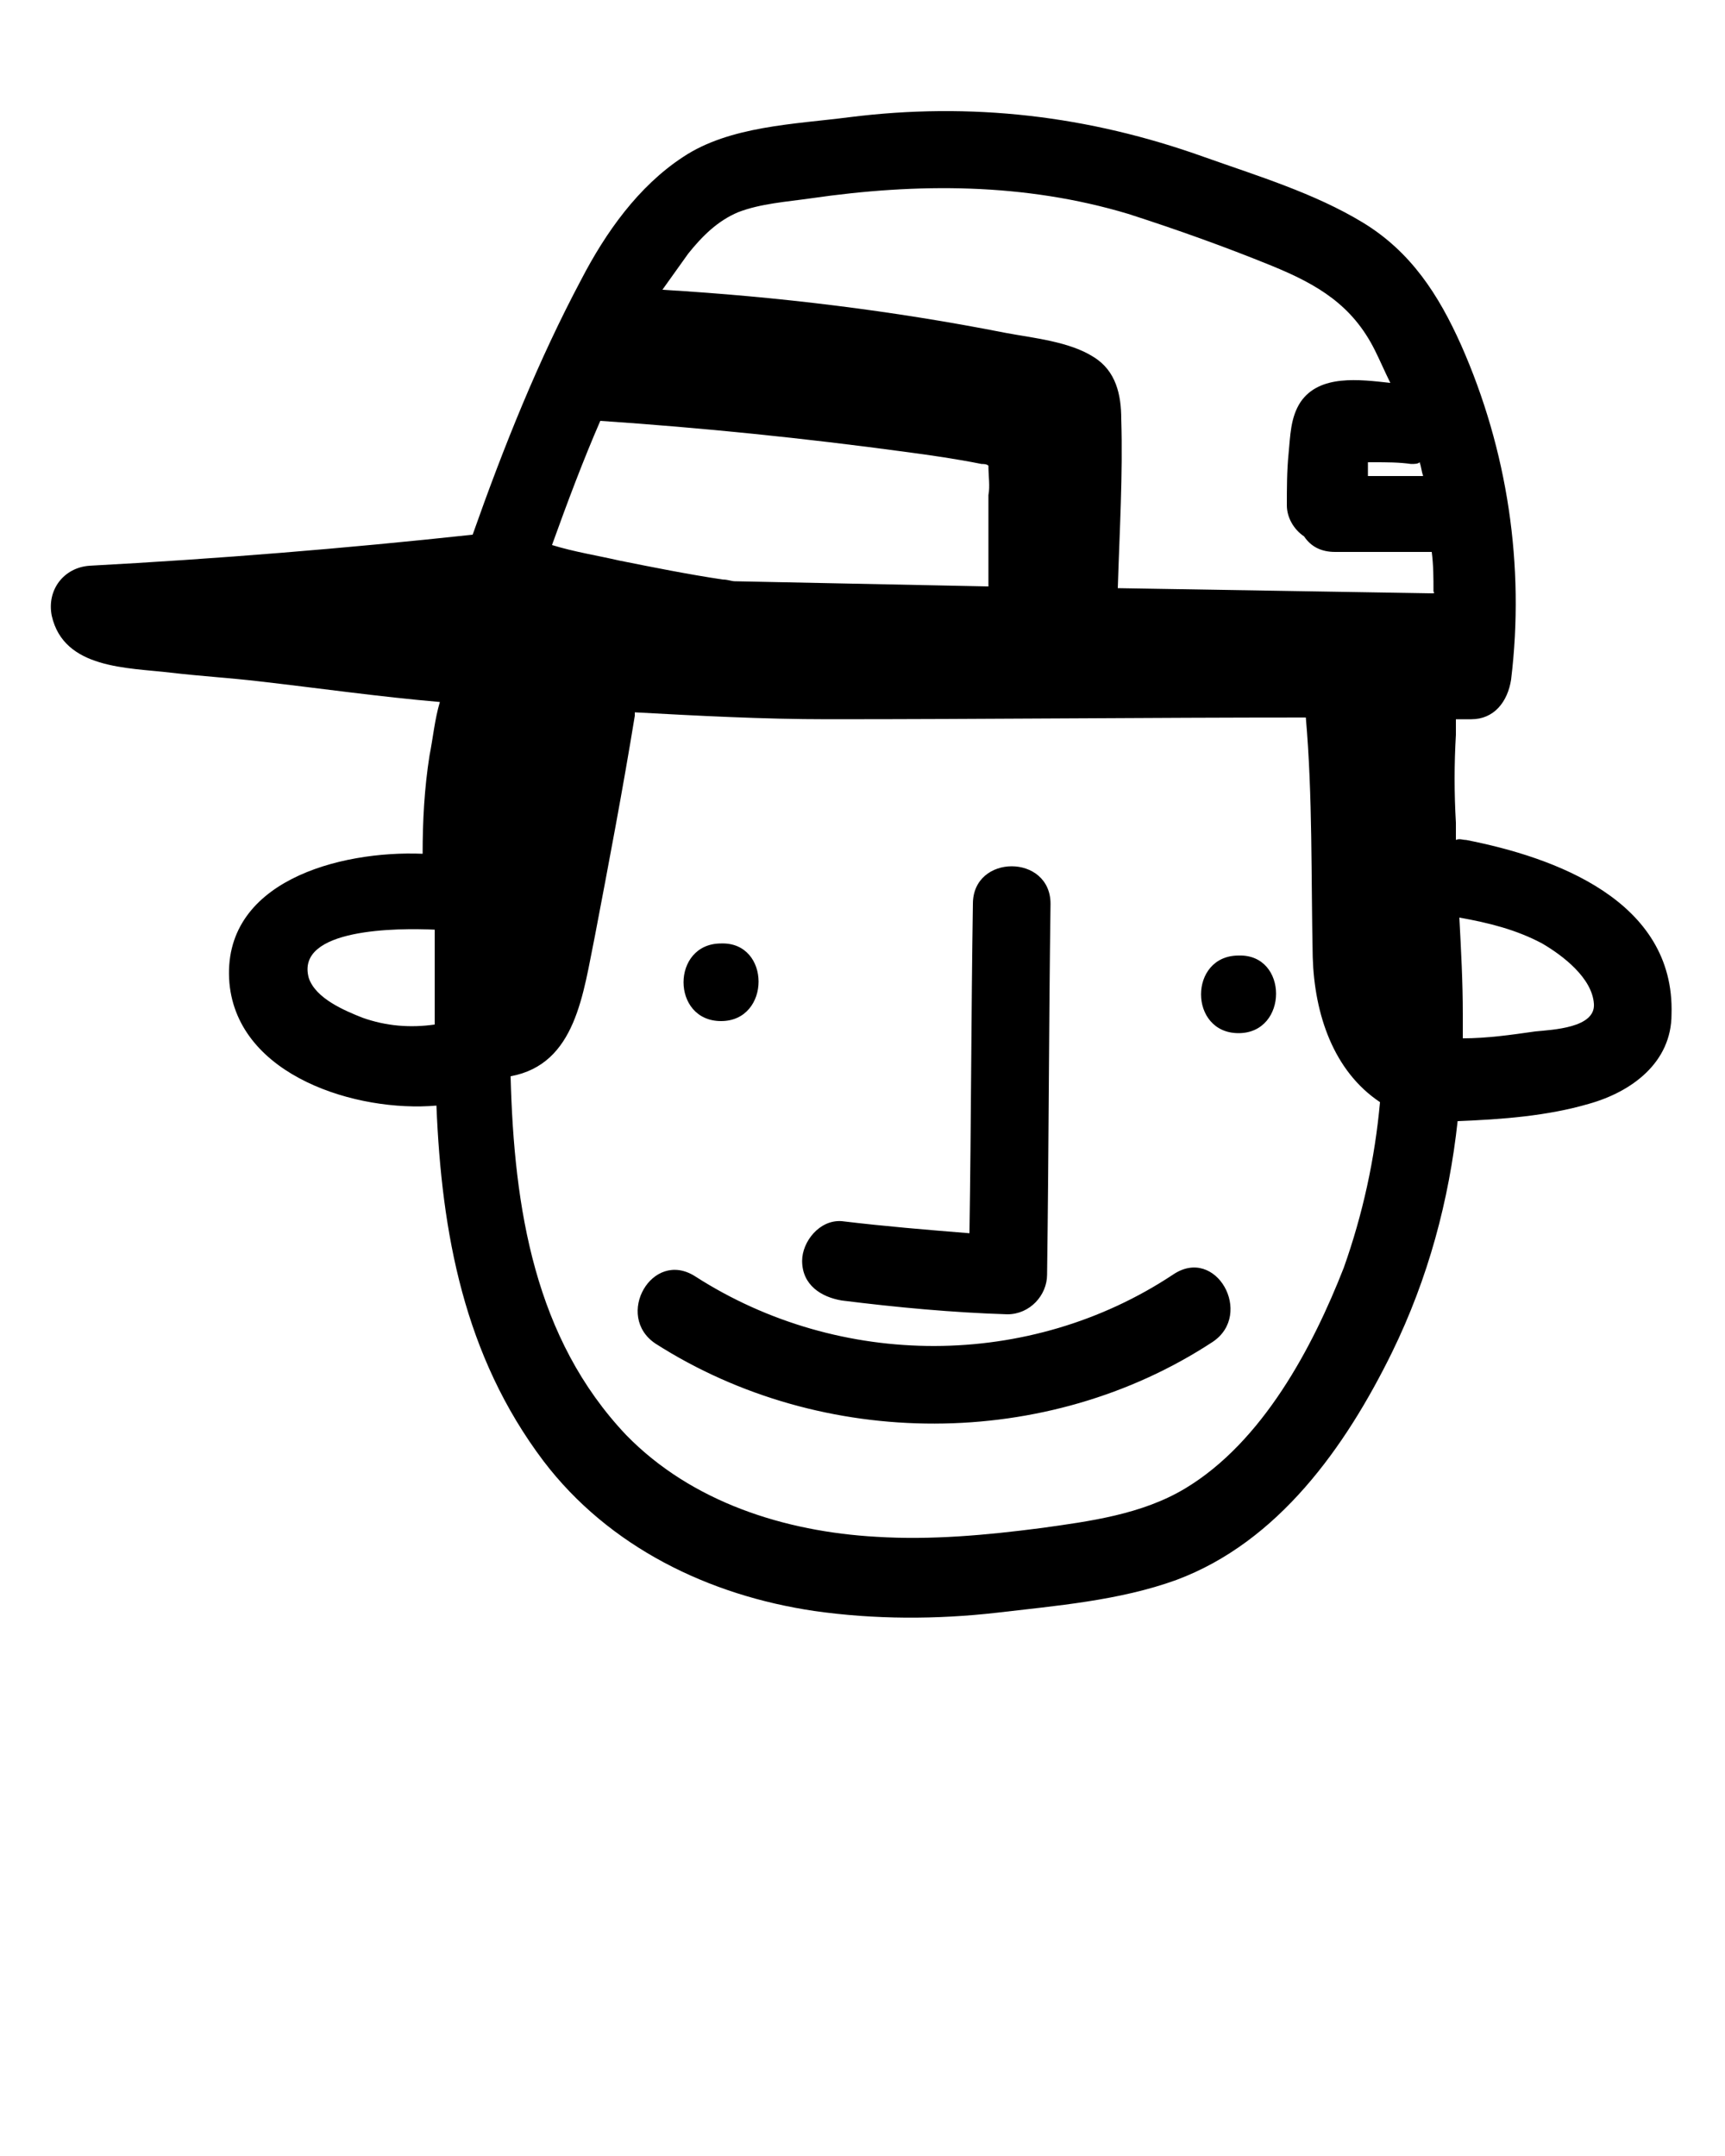 <svg xmlns="http://www.w3.org/2000/svg" xmlns:xlink="http://www.w3.org/1999/xlink" version="1.1" x="0px" y="0px"
     viewBox="0 0 100 125" style="enable-background:new 0 0 100 100;" xml:space="preserve"><path d="M85,48.7c-0.2,0-0.4-0.1-0.6,0c0-0.3,0-0.7,0-1c-0.1-1.7-0.1-3.4,0-5.1c0-0.3,0-0.6,0-0.9c0.3,0,0.6,0,0.9,0  c1.3,0,2.1-1,2.3-2.3c0.8-6.6-0.2-13.3-2.9-19.4c-1.3-2.9-2.9-5.4-5.7-7.1c-2.8-1.7-6.1-2.7-9.2-3.8c-6.7-2.4-13.5-3.2-20.6-2.3  c-3.1,0.4-6.9,0.5-9.6,2.3c-2.6,1.7-4.5,4.4-5.9,7.1c-2.5,4.7-4.5,9.7-6.3,14.8c-7.4,0.8-14.8,1.4-22.2,1.8  c-1.5,0.1-2.5,1.4-2.2,2.9c0.7,3.1,4.4,3,6.9,3.3c1.7,0.2,3.4,0.3,5.1,0.5c3.5,0.4,7,0.9,10.5,1.2c-0.3,1-0.4,2.1-0.6,3.1  c-0.3,1.9-0.4,3.8-0.4,5.7c-4.8-0.2-11.7,1.6-11.2,7.5c0.5,5.4,7.4,7.5,12,7.1c0.3,7.4,1.6,14.5,6.2,20.6c3.8,5,9.6,7.8,15.7,8.7  c3.5,0.5,7.1,0.5,10.6,0.1c3.4-0.4,7.1-0.7,10.4-1.9c5.9-2.2,9.8-7.7,12.5-13.2c2.1-4.3,3.3-8.8,3.8-13.4c2.6-0.1,5.2-0.3,7.6-1  c2.5-0.7,4.8-2.4,4.8-5.2C97.1,52.2,90.1,49.7,85,48.7z M21,59c-1-0.4-2.7-1.1-3.1-2.3c-0.8-2.9,5.2-2.9,7.3-2.8c0,1.8,0,3.7,0,5.5  C23.8,59.6,22.4,59.5,21,59z M81.8,26.9c0.2,0,0.4,0,0.5-0.1c0.1,0.3,0.1,0.5,0.2,0.8h-3.2c0-0.2,0-0.3,0-0.5c0-0.1,0-0.2,0-0.3  c0.1,0,0.2,0,0.3,0C80.4,26.8,81.1,26.8,81.8,26.9z M34.8,24.4c5.9,0.4,11.8,1,17.7,1.8c1.5,0.2,2.9,0.4,4.4,0.7  c0.1,0,0.3,0,0.4,0.1c0,0.6,0.1,1.2,0,1.7c0,1.8,0,3.5,0,5.3l-14.7-0.3c-0.2,0-0.4-0.1-0.7-0.1c-2-0.3-4-0.7-6-1.1  c-1.3-0.3-2.6-0.5-3.9-0.9C32.9,29.1,33.8,26.7,34.8,24.4z M77.9,73.5c-1.8,4.6-4.7,10.1-9.2,12.8c-2.5,1.5-5.5,1.9-8.4,2.3  c-3.1,0.4-6.3,0.7-9.5,0.5c-5.3-0.3-10.7-2-14.5-5.9c-5.3-5.6-6.5-13.1-6.7-20.8c3.8-0.7,4.2-4.8,4.9-8.2c0.8-4.2,1.6-8.4,2.3-12.7  c0-0.1,0-0.1,0-0.2c3.7,0.2,7.4,0.4,11.2,0.4c9.2,0,18.5-0.1,27.7-0.1c0,0,0,0,0,0c0.4,4.6,0.3,9.2,0.4,13.9  c0.1,3.3,1.2,6.6,3.9,8.4C79.7,67.2,79,70.4,77.9,73.5z M83,34.4c-6.1-0.1-12.1-0.2-18.2-0.3c0.1-3.3,0.3-6.6,0.2-9.8  c0-1.4-0.3-2.8-1.6-3.6c-1.4-0.9-3.5-1.1-5.1-1.4c-6.6-1.3-13.2-2.1-19.9-2.5c0.5-0.7,1-1.4,1.5-2.1c0.8-1,1.7-1.9,2.9-2.4  c1.3-0.5,2.8-0.6,4.2-0.8c6.2-0.9,12.4-0.9,18.4,0.9c2.8,0.9,5.6,1.9,8.3,3c2.7,1.1,4.7,2.3,6,4.9c0.3,0.6,0.6,1.3,0.9,1.9  c-1.8-0.2-4.1-0.5-5.2,1.1c-0.6,0.9-0.6,2-0.7,3c-0.1,1-0.1,2-0.1,3c0,0.7,0.4,1.4,1,1.8c0.4,0.6,1,0.9,1.8,0.9h5.6  c0.1,0.8,0.1,1.5,0.1,2.3C83.2,34.4,83.1,34.4,83,34.4z M89,59.8c-1.4,0.2-2.8,0.4-4.2,0.4c0-0.5,0-1,0-1.4c0-1.9-0.1-3.7-0.2-5.6  c1.7,0.3,3.3,0.7,4.8,1.5c1.2,0.7,2.9,2,3,3.5C92.5,59.6,90,59.7,89,59.8z M41.8,59.2c-2.9,0-2.9-4.5,0-4.5  C44.7,54.6,44.7,59.2,41.8,59.2z M71.8,59.9c-2.9,0-2.9-4.5,0-4.5C74.7,55.3,74.7,59.9,71.8,59.9z M60.9,52.4  c-0.1,7.2-0.1,14.3-0.2,21.5c0,1.2-1,2.3-2.3,2.3c-3.2-0.1-6.4-0.4-9.6-0.8c-1.2-0.2-2.3-0.9-2.3-2.3c0-1.1,1-2.4,2.3-2.3  c2.5,0.3,4.9,0.5,7.4,0.7c0.1-6.4,0.1-12.8,0.2-19.1C56.4,49.5,60.9,49.5,60.9,52.4z M70.3,77.8c-9.6,6.3-22.6,6.3-32.3,0.1  c-2.4-1.6-0.2-5.5,2.3-3.9c8.4,5.4,19.4,5.4,27.7-0.1C70.5,72.2,72.7,76.2,70.3,77.8z"/></svg>